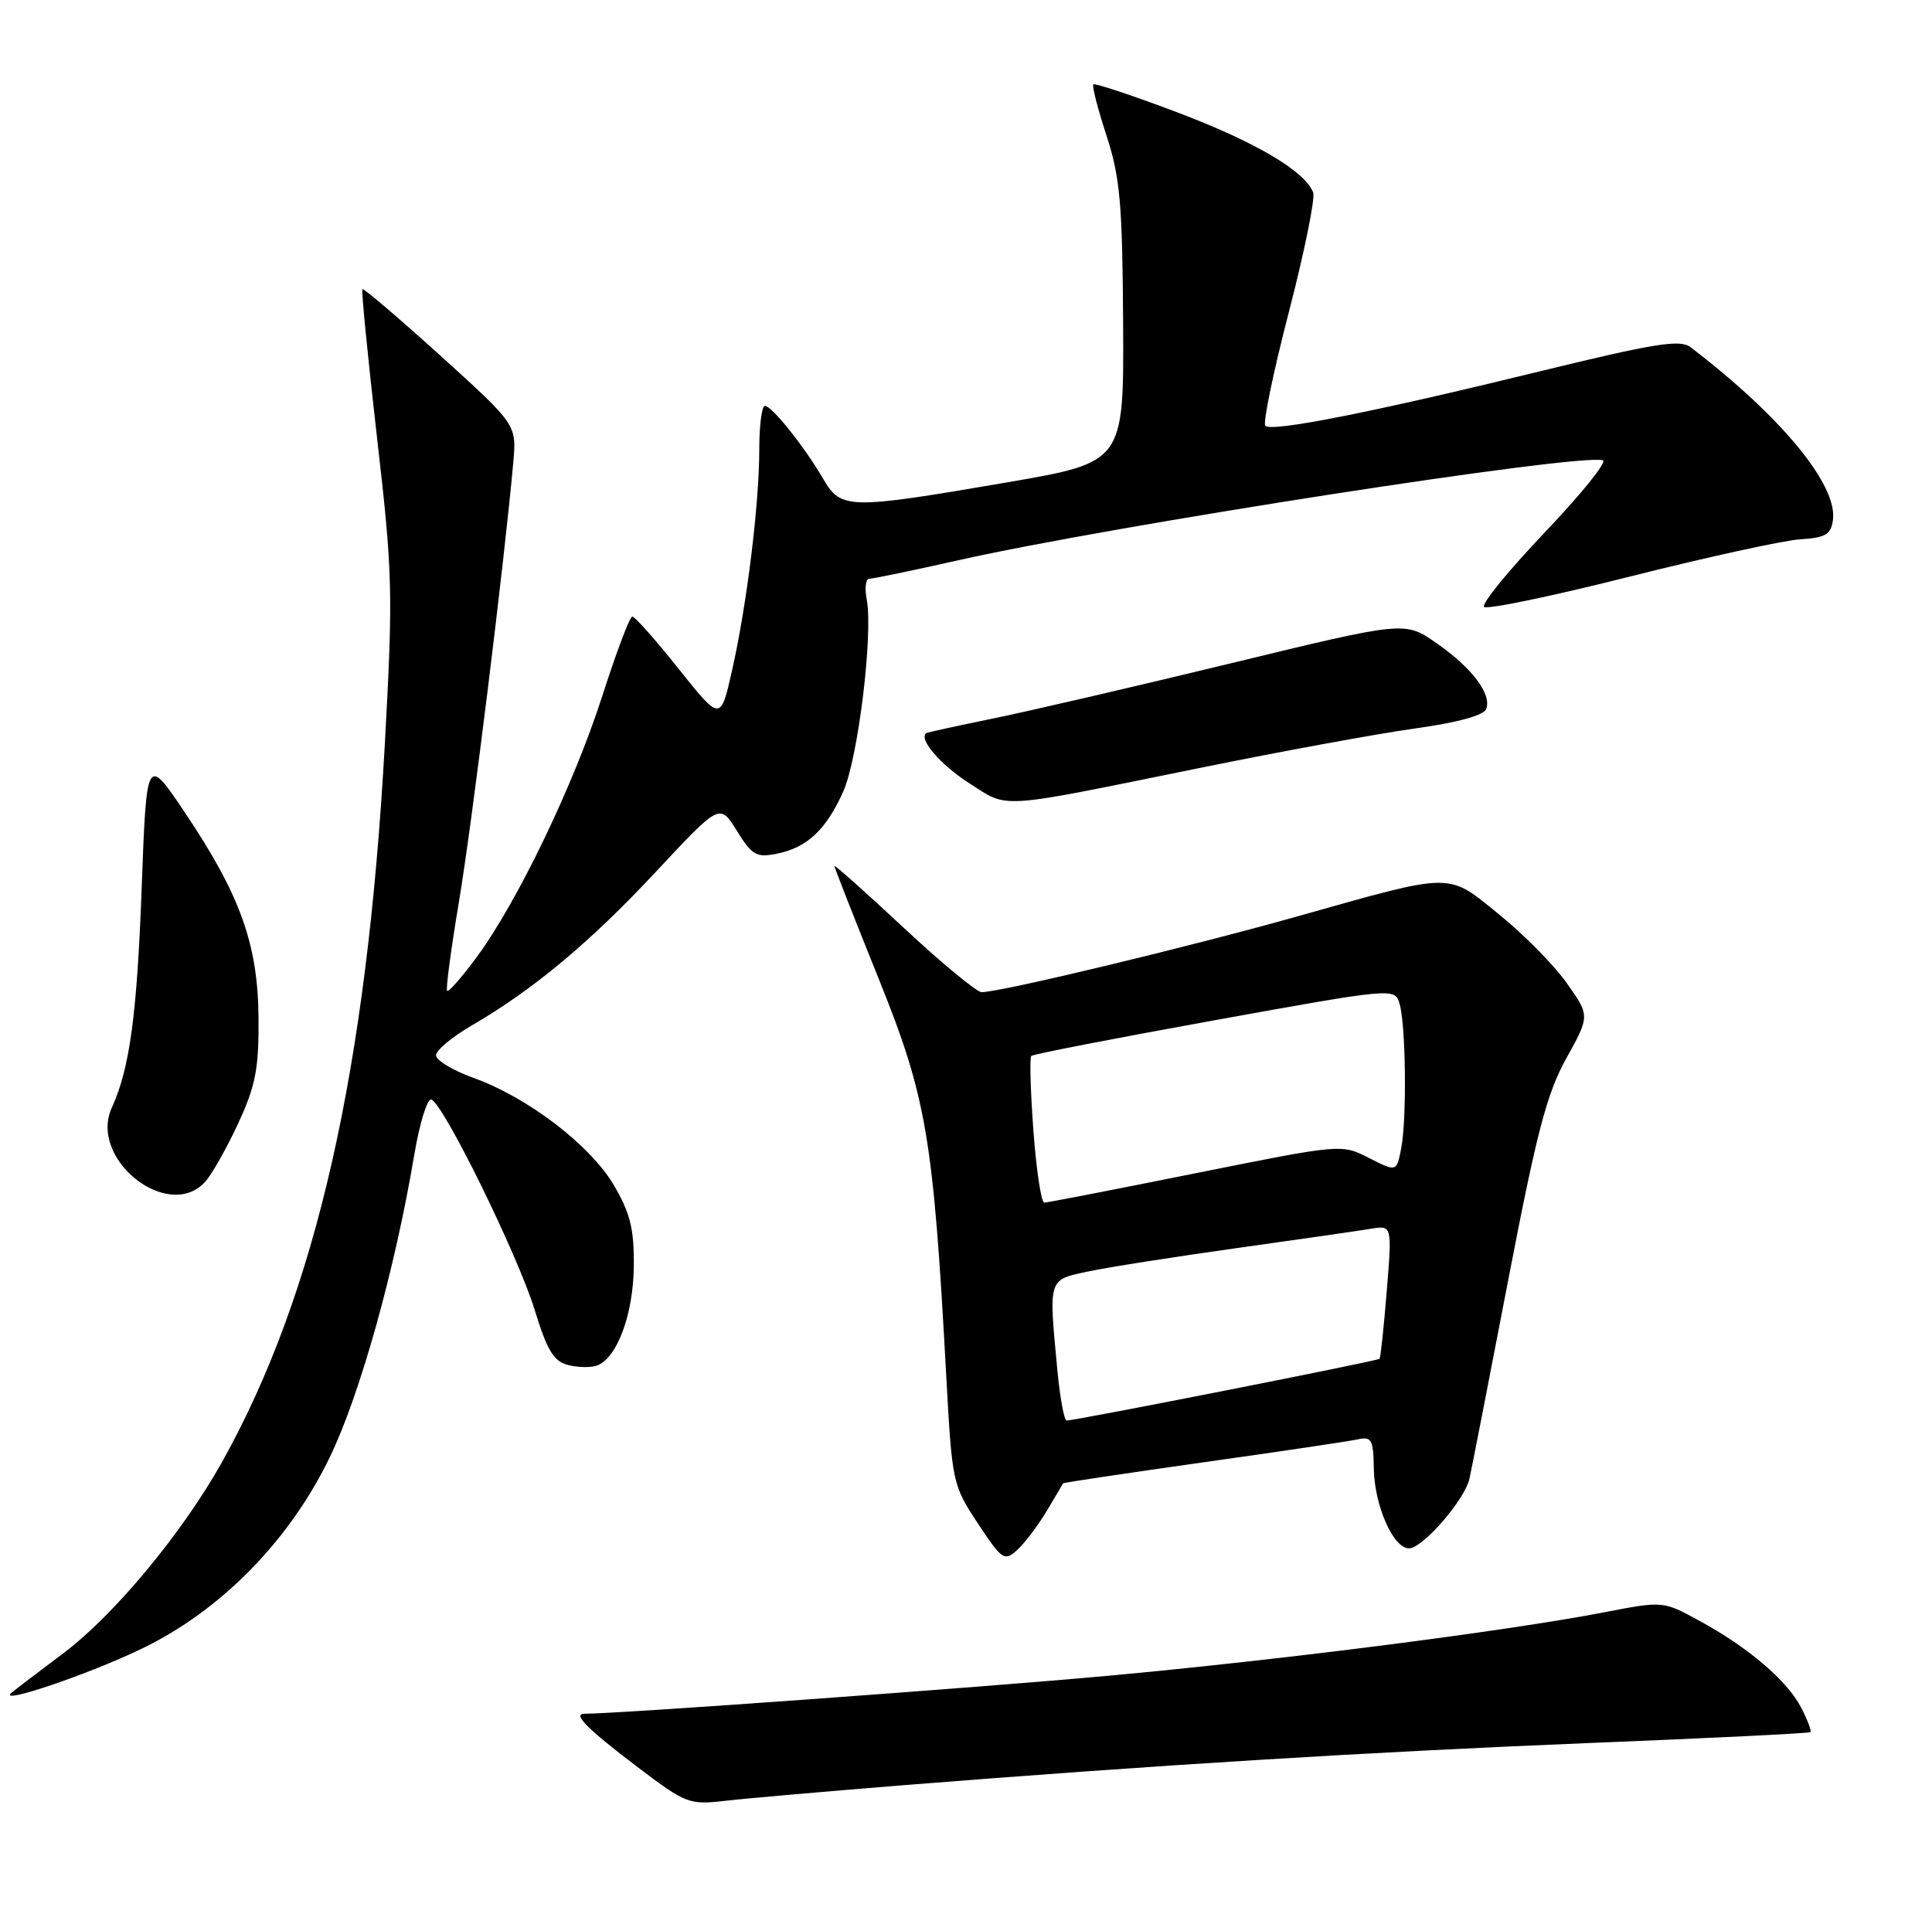 <?xml version="1.0" encoding="UTF-8" standalone="no"?>
<!DOCTYPE svg PUBLIC "-//W3C//DTD SVG 1.1//EN" "http://www.w3.org/Graphics/SVG/1.1/DTD/svg11.dtd" >
<svg xmlns="http://www.w3.org/2000/svg" xmlns:xlink="http://www.w3.org/1999/xlink" version="1.1" viewBox="0 0 257 256">
 <g >
 <path fill="currentColor"
d=" M 120.00 237.52 C 153.72 234.83 182.16 233.08 211.50 231.89 C 227.45 231.25 240.65 230.60 240.82 230.45 C 241.00 230.31 240.45 228.83 239.59 227.18 C 237.73 223.58 232.54 219.15 226.00 215.60 C 221.22 212.99 221.22 212.99 213.36 214.51 C 200.36 217.01 170.86 220.79 147.50 222.94 C 130.29 224.52 82.31 228.00 77.73 228.00 C 76.11 228.00 78.18 230.07 84.82 235.10 C 91.26 239.98 91.68 240.14 96.50 239.58 C 99.25 239.26 109.83 238.34 120.00 237.52 Z  M 18.93 219.31 C 29.42 214.23 38.51 204.96 43.87 193.87 C 47.89 185.56 52.55 168.88 55.11 153.62 C 55.82 149.41 56.84 146.11 57.38 146.29 C 58.99 146.83 68.86 166.93 71.12 174.26 C 72.79 179.70 73.66 181.13 75.60 181.61 C 76.92 181.94 78.65 181.97 79.45 181.66 C 82.11 180.64 84.25 174.82 84.31 168.46 C 84.36 163.51 83.84 161.40 81.67 157.70 C 78.54 152.36 70.22 146.00 62.95 143.39 C 60.23 142.41 58.00 141.06 58.00 140.40 C 58.00 139.73 60.14 137.95 62.75 136.43 C 70.93 131.68 78.49 125.37 87.28 115.95 C 95.75 106.87 95.75 106.87 98.02 110.53 C 100.03 113.78 100.62 114.13 103.33 113.58 C 107.35 112.78 109.88 110.41 112.17 105.31 C 114.15 100.88 116.17 84.32 115.29 79.72 C 115.00 78.22 115.16 77.00 115.64 77.00 C 116.12 77.00 121.46 75.89 127.51 74.53 C 148.16 69.89 210.28 60.26 213.22 61.24 C 213.81 61.44 210.33 65.75 205.50 70.82 C 200.67 75.90 197.03 80.36 197.41 80.74 C 197.79 81.12 206.51 79.31 216.80 76.71 C 227.08 74.12 237.30 71.88 239.50 71.75 C 242.82 71.54 243.56 71.11 243.82 69.21 C 244.49 64.55 236.92 55.37 224.85 46.17 C 223.48 45.13 220.00 45.70 204.85 49.40 C 182.71 54.82 169.17 57.51 168.32 56.65 C 167.97 56.30 169.38 49.49 171.45 41.51 C 173.52 33.53 174.97 26.37 174.68 25.61 C 173.58 22.75 166.95 18.85 156.53 14.92 C 150.62 12.69 145.63 11.03 145.44 11.23 C 145.24 11.43 146.03 14.49 147.19 18.04 C 149.00 23.60 149.31 27.08 149.40 43.00 C 149.50 61.50 149.50 61.50 134.00 64.17 C 112.87 67.80 111.89 67.78 109.53 63.75 C 106.99 59.40 102.68 54.00 101.75 54.00 C 101.34 54.00 101.00 56.60 101.00 59.78 C 101.00 67.07 99.35 80.49 97.37 89.24 C 95.85 95.97 95.85 95.97 90.28 88.99 C 87.22 85.14 84.44 82.01 84.11 82.03 C 83.77 82.04 81.97 86.81 80.11 92.62 C 76.32 104.41 68.83 119.99 63.41 127.34 C 61.45 130.00 59.68 132.02 59.48 131.82 C 59.28 131.62 59.99 126.29 61.05 119.98 C 62.77 109.75 67.09 74.80 68.28 61.50 C 68.72 56.50 68.72 56.50 58.61 47.34 C 53.05 42.31 48.37 38.32 48.21 38.47 C 48.05 38.62 48.92 47.47 50.14 58.12 C 52.24 76.32 52.30 78.81 51.19 99.00 C 48.80 142.34 42.04 172.14 29.52 194.54 C 24.24 203.97 15.19 214.87 8.43 219.95 C 5.17 222.39 2.07 224.76 1.54 225.20 C -0.48 226.92 11.85 222.74 18.93 219.31 Z  M 139.21 201.07 C 140.38 199.10 141.38 197.43 141.42 197.34 C 141.47 197.25 149.82 196.00 160.00 194.56 C 170.18 193.13 179.44 191.75 180.59 191.50 C 182.46 191.09 182.69 191.51 182.75 195.39 C 182.82 200.28 185.34 206.00 187.42 206.00 C 189.24 206.00 194.84 199.55 195.47 196.73 C 195.75 195.50 198.05 183.70 200.59 170.50 C 204.40 150.68 205.75 145.51 208.34 140.83 C 211.49 135.15 211.49 135.15 208.45 130.84 C 206.79 128.47 202.74 124.35 199.46 121.70 C 192.43 116.00 193.64 115.99 172.50 121.94 C 158.09 126.00 133.08 132.00 130.59 132.00 C 129.93 132.00 125.26 128.14 120.20 123.42 C 115.14 118.70 111.00 115.01 111.00 115.22 C 111.00 115.44 113.63 122.13 116.84 130.10 C 123.27 146.05 124.15 151.23 125.88 183.20 C 126.65 197.25 126.72 197.60 130.08 202.68 C 133.28 207.53 133.61 207.75 135.28 206.24 C 136.26 205.36 138.03 203.03 139.21 201.07 Z  M 27.30 157.22 C 28.18 156.25 30.15 152.76 31.68 149.47 C 33.99 144.47 34.44 142.20 34.39 135.50 C 34.33 125.70 31.99 119.13 24.66 108.20 C 19.50 100.50 19.50 100.50 18.85 118.00 C 18.23 134.99 17.26 142.15 14.87 147.38 C 11.76 154.20 22.40 162.63 27.30 157.22 Z  M 159.50 102.19 C 170.50 99.95 183.48 97.57 188.34 96.90 C 193.88 96.13 197.38 95.17 197.70 94.33 C 198.46 92.35 195.80 88.83 191.05 85.54 C 186.87 82.63 186.87 82.63 163.68 88.26 C 150.93 91.35 136.68 94.66 132.00 95.61 C 127.33 96.57 123.38 97.43 123.23 97.53 C 122.12 98.27 125.08 101.73 128.90 104.18 C 134.25 107.60 132.27 107.73 159.50 102.19 Z  M 140.65 182.25 C 139.49 169.96 139.39 170.30 144.75 169.16 C 147.36 168.60 156.25 167.21 164.50 166.05 C 172.75 164.90 180.78 163.74 182.34 163.48 C 185.18 163.01 185.18 163.01 184.47 171.76 C 184.08 176.57 183.65 180.63 183.51 180.78 C 183.27 181.06 143.11 188.98 141.89 188.99 C 141.56 189.00 141.00 185.96 140.65 182.25 Z  M 137.47 150.46 C 137.08 145.21 136.95 140.72 137.18 140.49 C 137.41 140.25 148.38 138.12 161.55 135.74 C 185.20 131.46 185.51 131.43 186.15 133.45 C 187.01 136.16 187.16 148.93 186.38 152.84 C 185.77 155.92 185.77 155.92 182.11 154.06 C 178.45 152.19 178.45 152.19 159.04 156.09 C 148.36 158.24 139.30 160.00 138.91 160.00 C 138.51 160.00 137.86 155.71 137.47 150.46 Z "/>
</g>
</svg>